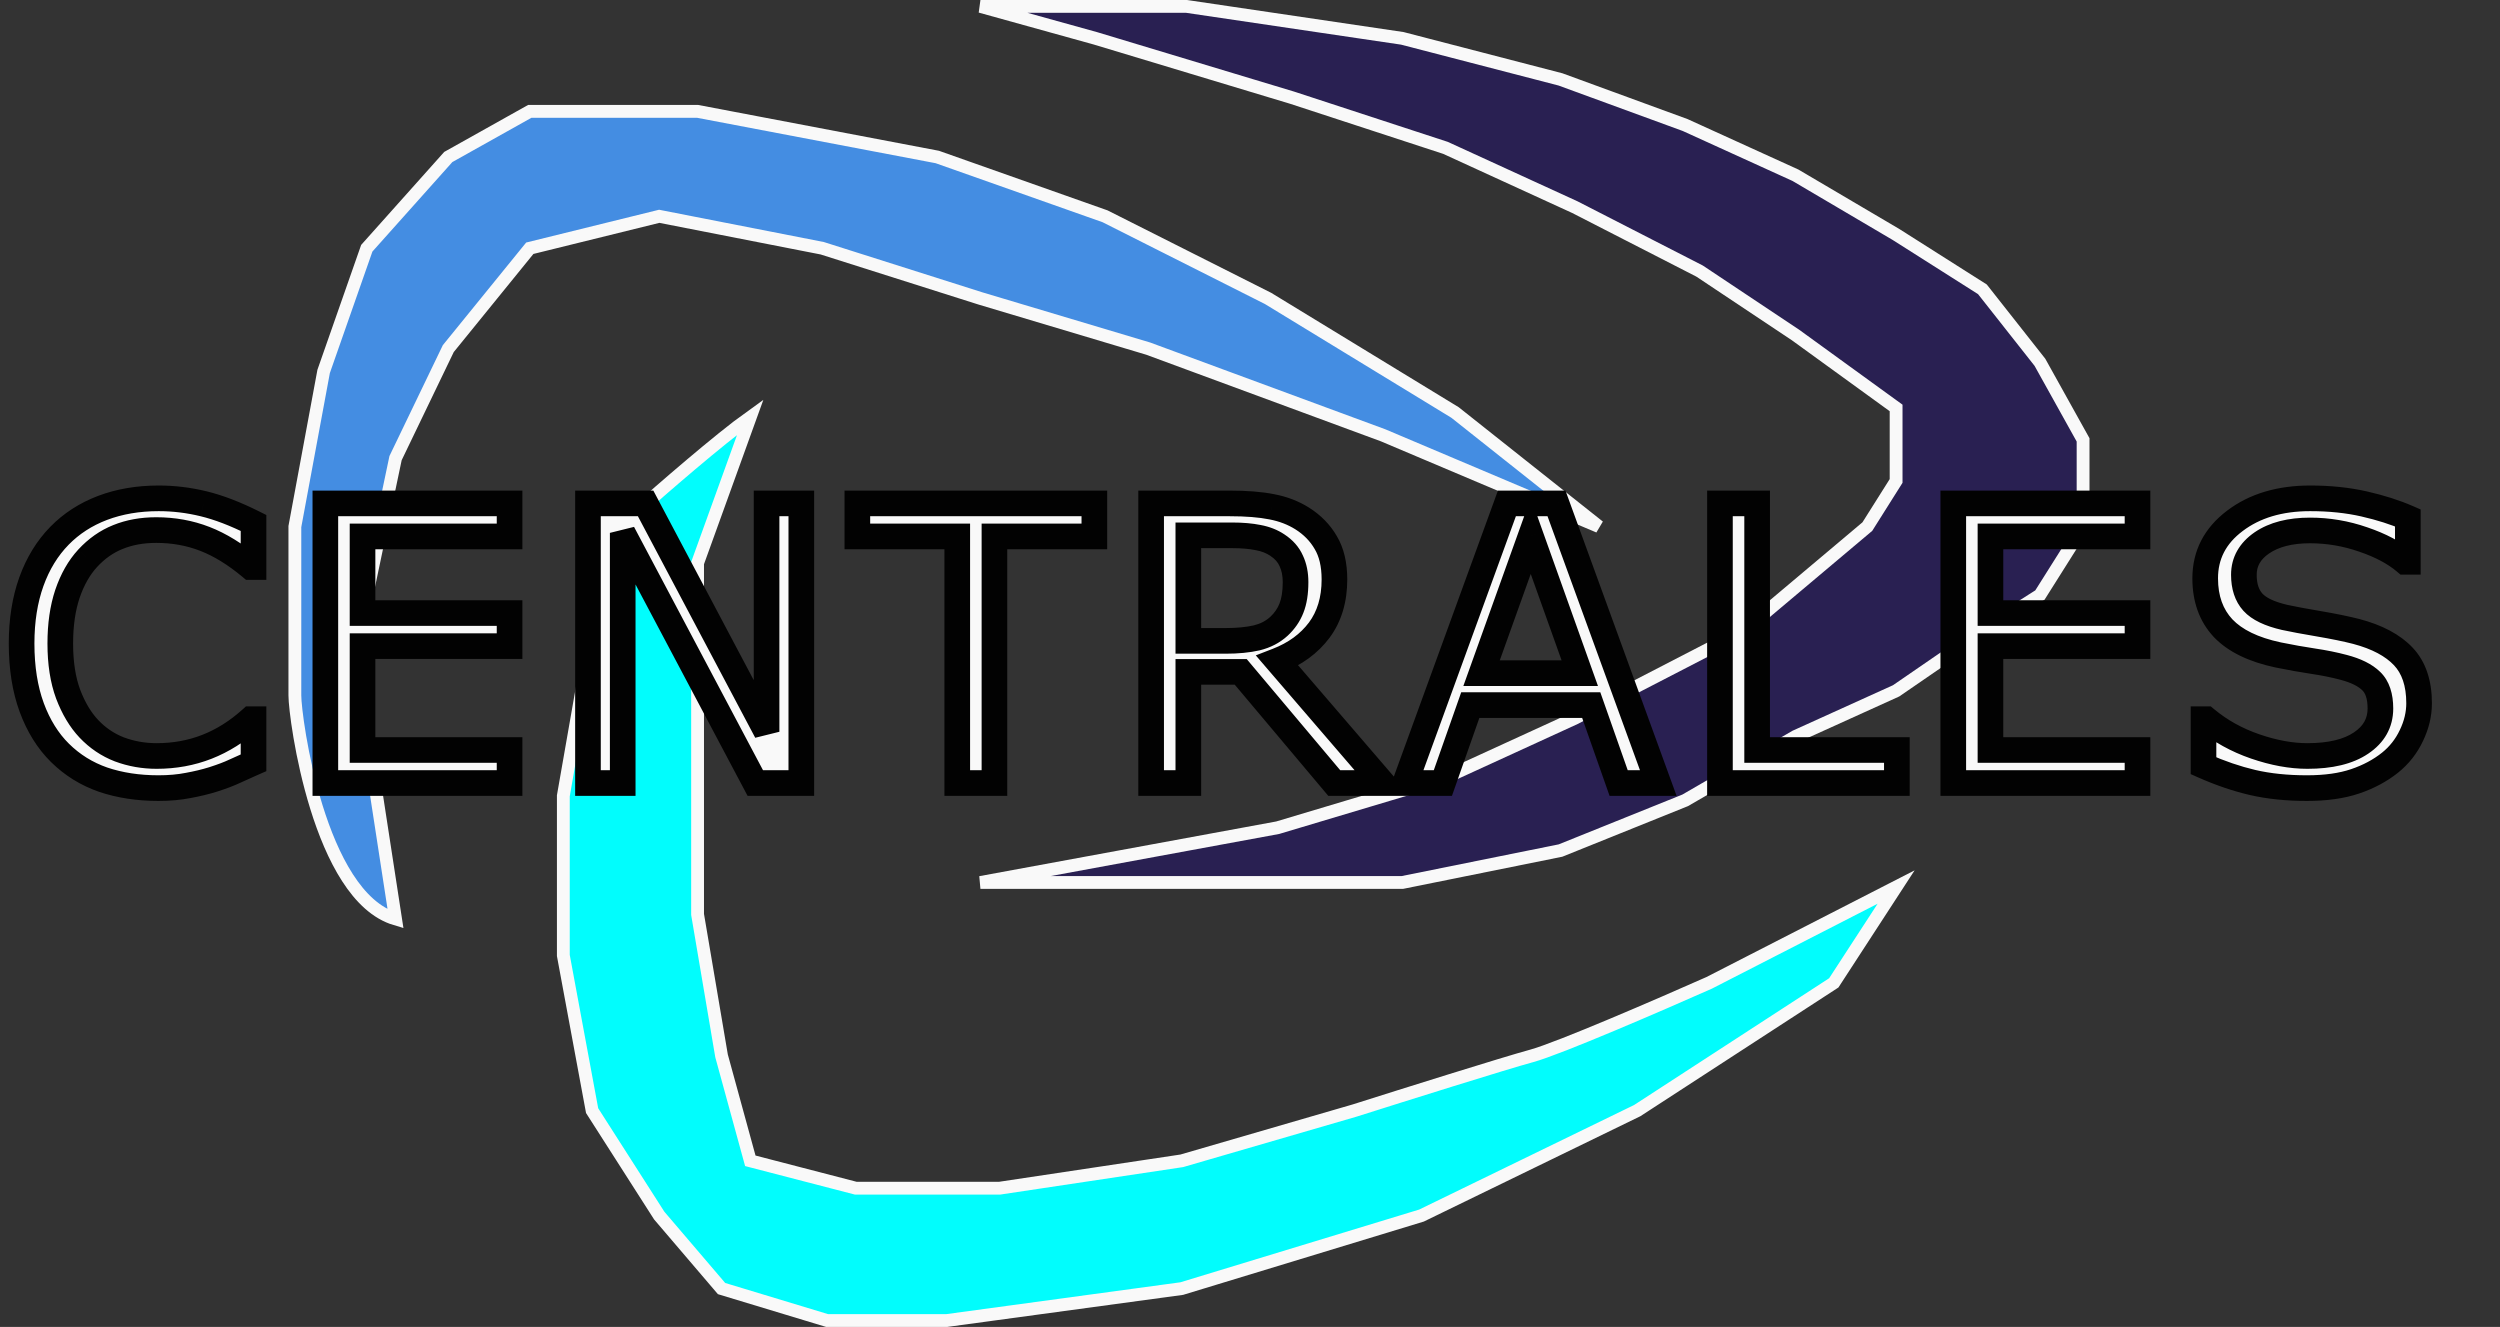 <svg width="390" height="207" viewBox="0 0 390 207" fill="none" xmlns="http://www.w3.org/2000/svg">
<rect x="0" y="0" width="390" height="207" fill="#333333" stroke="none"/>
<path d="M46 108.483C46 112.042 49.739 139.802 61.706 143.361L57.218 114.177V92.823L61.706 71.469L69.932 54.385L82.646 38.726L102.839 33.743L128.267 38.726L152.947 46.556L179.123 54.385L215.77 67.91L249.424 82.146L226.988 64.351L197.82 46.556L172.392 33.743L146.216 24.49L108.822 17.372H82.646L69.932 24.49L57.218 38.726L50.487 57.944L46 82.146V108.483Z" fill="#448DE2" stroke="#F9F9F9" stroke-width="2"/>
<path d="M185.106 1H152.947L170.897 5.983L201.56 15.236L225.492 23.066L245.685 32.319L265.13 42.285L280.088 52.25L295.793 63.639V75.028L291.306 82.146L271.861 98.517L245.685 112.042L225.492 121.295L199.316 129.125L152.947 137.667H185.106H218.761L243.441 132.684L262.886 124.854L280.088 114.889L295.793 107.771L309.255 98.517L318.23 92.823L324.961 82.146V68.621L318.23 56.521L309.255 45.132L295.793 36.59L280.088 27.337L262.886 19.507L243.441 12.389L218.761 5.983L185.106 1Z" fill="#292052" stroke="#F9F9F9" stroke-width="2"/>
<path d="M99.1 80.01C103.088 76.451 112.262 68.479 117.049 65.062L108.822 87.84V118.448V142.649L112.562 164.715L117.049 181.087L133.502 185.358H155.939L184.358 181.087L211.282 173.257C218.761 170.884 234.766 165.854 238.954 164.715C243.142 163.576 259.147 156.648 266.626 153.326L295.793 138.378L286.071 153.326L255.407 173.257L221.753 189.628L184.358 201.017L147.712 206H129.015L112.562 201.017L102.839 189.628L92.369 173.257L87.881 149.056V124.142L92.369 98.517L99.1 80.01Z" fill="#01FDFD" stroke="#F9F9F9" stroke-width="2"/>
<path d="M39.551 118.99C38.477 119.459 37.5 119.898 36.621 120.308C35.762 120.718 34.629 121.148 33.223 121.597C32.031 121.968 30.732 122.281 29.326 122.535C27.939 122.808 26.406 122.945 24.727 122.945C21.562 122.945 18.682 122.505 16.084 121.627C13.506 120.728 11.26 119.332 9.346 117.437C7.471 115.582 6.006 113.228 4.951 110.377C3.896 107.505 3.369 104.175 3.369 100.386C3.369 96.793 3.877 93.58 4.893 90.748C5.908 87.916 7.373 85.523 9.287 83.57C11.143 81.675 13.379 80.23 15.996 79.234C18.633 78.238 21.553 77.74 24.756 77.74C27.1 77.74 29.434 78.023 31.758 78.589C34.102 79.156 36.699 80.152 39.551 81.578V88.463H39.111C36.709 86.451 34.326 84.986 31.963 84.068C29.6 83.15 27.07 82.691 24.375 82.691C22.168 82.691 20.176 83.052 18.398 83.775C16.641 84.478 15.068 85.582 13.682 87.085C12.334 88.55 11.279 90.406 10.518 92.652C9.775 94.879 9.404 97.457 9.404 100.386C9.404 103.453 9.814 106.089 10.635 108.296C11.475 110.503 12.549 112.3 13.857 113.687C15.225 115.132 16.816 116.207 18.633 116.91C20.469 117.593 22.402 117.935 24.434 117.935C27.227 117.935 29.844 117.457 32.285 116.5C34.727 115.543 37.012 114.107 39.141 112.193H39.551V118.99ZM79.494 122.154H50.754V78.531H79.494V83.687H56.555V95.64H79.494V100.796H56.555V116.998H79.494V122.154ZM125.004 122.154H117.826L97.143 83.13V122.154H91.723V78.531H100.717L119.584 114.156V78.531H125.004V122.154ZM170.719 83.687H155.133V122.154H149.332V83.687H133.746V78.531H170.719V83.687ZM215.672 122.154H208.143L193.553 104.81H185.379V122.154H179.578V78.531H191.795C194.432 78.531 196.629 78.707 198.387 79.058C200.145 79.39 201.727 79.996 203.133 80.875C204.715 81.871 205.945 83.13 206.824 84.654C207.723 86.158 208.172 88.072 208.172 90.396C208.172 93.541 207.381 96.177 205.799 98.306C204.217 100.416 202.039 102.007 199.266 103.082L215.672 122.154ZM202.107 90.806C202.107 89.556 201.883 88.453 201.434 87.496C201.004 86.519 200.281 85.699 199.266 85.035C198.426 84.468 197.43 84.078 196.277 83.863C195.125 83.629 193.768 83.511 192.205 83.511H185.379V99.976H191.238C193.074 99.976 194.676 99.82 196.043 99.507C197.41 99.175 198.572 98.57 199.529 97.691C200.408 96.871 201.053 95.933 201.463 94.879C201.893 93.804 202.107 92.447 202.107 90.806ZM258.691 122.154H252.51L248.232 109.996H229.365L225.088 122.154H219.199L235.078 78.531H242.812L258.691 122.154ZM246.445 105.015L238.799 83.599L231.123 105.015H246.445ZM295.91 122.154H268.312V78.531H274.113V116.998H295.91V122.154ZM333.451 122.154H304.711V78.531H333.451V83.687H310.512V95.64H333.451V100.796H310.512V116.998H333.451V122.154ZM377.379 109.703C377.379 111.402 376.979 113.082 376.178 114.742C375.396 116.402 374.293 117.808 372.867 118.961C371.305 120.211 369.479 121.187 367.389 121.89C365.318 122.593 362.818 122.945 359.889 122.945C356.744 122.945 353.912 122.652 351.393 122.066C348.893 121.48 346.344 120.611 343.746 119.459V112.193H344.156C346.363 114.029 348.912 115.445 351.803 116.441C354.693 117.437 357.408 117.935 359.947 117.935C363.541 117.935 366.334 117.261 368.326 115.914C370.338 114.566 371.344 112.769 371.344 110.523C371.344 108.589 370.865 107.164 369.908 106.246C368.971 105.328 367.535 104.615 365.602 104.107C364.137 103.716 362.545 103.394 360.826 103.14C359.127 102.886 357.32 102.564 355.406 102.173C351.539 101.353 348.668 99.957 346.793 97.984C344.938 95.992 344.01 93.404 344.01 90.22C344.01 86.568 345.553 83.58 348.639 81.255C351.725 78.912 355.641 77.74 360.387 77.74C363.453 77.74 366.266 78.033 368.824 78.619C371.383 79.205 373.648 79.927 375.621 80.787V87.642H375.211C373.551 86.236 371.363 85.074 368.648 84.156C365.953 83.218 363.189 82.75 360.357 82.75C357.252 82.75 354.752 83.394 352.857 84.683C350.982 85.972 350.045 87.632 350.045 89.664C350.045 91.48 350.514 92.906 351.451 93.941C352.389 94.976 354.039 95.767 356.402 96.314C357.652 96.588 359.43 96.919 361.734 97.31C364.039 97.701 365.992 98.101 367.594 98.511C370.836 99.371 373.277 100.669 374.918 102.408C376.559 104.146 377.379 106.578 377.379 109.703Z" fill="#F9F9F9"/>
<path d="M39.551 118.99L40.351 120.823L41.551 120.299V118.99H39.551ZM36.621 120.308L35.775 118.496L35.767 118.499L35.76 118.503L36.621 120.308ZM33.223 121.597L33.817 123.507L33.824 123.505L33.831 123.502L33.223 121.597ZM29.326 122.535L28.971 120.567L28.955 120.569L28.939 120.573L29.326 122.535ZM16.084 121.627L15.426 123.515L15.434 123.518L15.443 123.521L16.084 121.627ZM9.346 117.437L10.753 116.016L10.752 116.015L9.346 117.437ZM4.951 110.377L3.074 111.066L3.075 111.07L4.951 110.377ZM9.287 83.57L10.716 84.97L10.716 84.969L9.287 83.57ZM15.996 79.234L15.289 77.363L15.285 77.365L15.996 79.234ZM31.758 78.589L31.284 80.533L31.288 80.534L31.758 78.589ZM39.551 81.578H41.551V80.342L40.445 79.789L39.551 81.578ZM39.551 88.463V90.463H41.551V88.463H39.551ZM39.111 88.463L37.827 89.996L38.385 90.463H39.111V88.463ZM18.398 83.775L19.141 85.632L19.152 85.628L18.398 83.775ZM13.682 87.085L12.211 85.73L12.21 85.731L13.682 87.085ZM10.518 92.652L8.624 92.01L8.62 92.019L10.518 92.652ZM10.635 108.296L8.76 108.993L8.763 109.001L8.766 109.008L10.635 108.296ZM13.857 113.687L12.403 115.06L12.405 115.061L13.857 113.687ZM18.633 116.91L17.911 118.775L17.923 118.78L17.935 118.784L18.633 116.91ZM39.141 112.193V110.193H38.374L37.803 110.706L39.141 112.193ZM39.551 112.193H41.551V110.193H39.551V112.193ZM38.751 117.157C37.664 117.631 36.672 118.077 35.775 118.496L37.467 122.121C38.328 121.719 39.289 121.286 40.351 120.823L38.751 117.157ZM35.76 118.503C35.014 118.859 33.975 119.257 32.614 119.692L33.831 123.502C35.282 123.039 36.51 122.577 37.483 122.113L35.76 118.503ZM32.628 119.688C31.525 120.031 30.308 120.325 28.971 120.567L29.681 124.503C31.157 124.236 32.537 123.906 33.817 123.507L32.628 119.688ZM28.939 120.573C27.701 120.817 26.3 120.945 24.727 120.945V124.945C26.513 124.945 28.178 124.8 29.713 124.497L28.939 120.573ZM24.727 120.945C21.748 120.945 19.087 120.531 16.725 119.732L15.443 123.521C18.276 124.48 21.377 124.945 24.727 124.945V120.945ZM16.742 119.738C14.441 118.936 12.452 117.698 10.753 116.016L7.939 118.859C10.068 120.966 12.57 122.52 15.426 123.515L16.742 119.738ZM10.752 116.015C9.115 114.395 7.796 112.302 6.827 109.683L3.075 111.07C4.216 114.154 5.827 116.769 7.939 118.859L10.752 116.015ZM6.829 109.687C5.872 107.082 5.369 103.994 5.369 100.386H1.369C1.369 104.357 1.921 107.929 3.074 111.066L6.829 109.687ZM5.369 100.386C5.369 96.979 5.851 94.001 6.775 91.423L3.01 90.073C1.903 93.159 1.369 96.606 1.369 100.386H5.369ZM6.775 91.423C7.703 88.835 9.023 86.697 10.716 84.97L7.859 82.17C5.723 84.349 4.113 86.996 3.01 90.073L6.775 91.423ZM10.716 84.969C12.358 83.293 14.345 82.002 16.707 81.103L15.285 77.365C12.413 78.458 9.927 80.058 7.858 82.171L10.716 84.969ZM16.703 81.105C19.085 80.205 21.762 79.74 24.756 79.74V75.74C21.344 75.74 18.18 76.271 15.289 77.363L16.703 81.105ZM24.756 79.74C26.937 79.74 29.112 80.003 31.284 80.532L32.231 76.646C29.755 76.043 27.262 75.74 24.756 75.74V79.74ZM31.288 80.534C33.447 81.055 35.9 81.988 38.656 83.367L40.445 79.789C37.499 78.316 34.757 77.257 32.228 76.645L31.288 80.534ZM37.551 81.578V88.463H41.551V81.578H37.551ZM39.551 86.463H39.111V90.463H39.551V86.463ZM40.395 86.929C37.864 84.809 35.295 83.217 32.687 82.204L31.239 85.932C33.357 86.755 35.554 88.093 37.827 89.996L40.395 86.929ZM32.687 82.204C30.079 81.19 27.302 80.691 24.375 80.691V84.691C26.838 84.691 29.121 85.109 31.239 85.932L32.687 82.204ZM24.375 80.691C21.948 80.691 19.695 81.089 17.645 81.922L19.152 85.628C20.657 85.016 22.388 84.691 24.375 84.691V80.691ZM17.656 81.918C15.599 82.741 13.784 84.025 12.211 85.73L15.152 88.441C16.353 87.139 17.682 86.216 19.141 85.632L17.656 81.918ZM12.21 85.731C10.641 87.437 9.458 89.549 8.624 92.01L12.412 93.294C13.101 91.263 14.027 89.664 15.153 88.44L12.21 85.731ZM8.62 92.019C7.796 94.493 7.404 97.293 7.404 100.386H11.404C11.404 97.621 11.755 95.264 12.415 93.284L8.62 92.019ZM7.404 100.386C7.404 103.622 7.836 106.507 8.76 108.993L12.509 107.6C11.793 105.672 11.404 103.283 11.404 100.386H7.404ZM8.766 109.008C9.677 111.404 10.877 113.442 12.403 115.06L15.312 112.314C14.221 111.158 13.272 109.603 12.504 107.585L8.766 109.008ZM12.405 115.061C13.971 116.718 15.811 117.962 17.911 118.775L19.355 115.045C17.822 114.451 16.478 113.547 15.31 112.313L12.405 115.061ZM17.935 118.784C20.002 119.554 22.173 119.935 24.434 119.935V115.935C22.632 115.935 20.935 115.633 19.331 115.035L17.935 118.784ZM24.434 119.935C27.46 119.935 30.326 119.416 33.015 118.362L31.555 114.638C29.361 115.498 26.993 115.935 24.434 115.935V119.935ZM33.015 118.362C35.699 117.309 38.187 115.74 40.478 113.68L37.803 110.706C35.837 112.474 33.754 113.776 31.555 114.638L33.015 118.362ZM39.141 114.193H39.551V110.193H39.141V114.193ZM37.551 112.193V118.99H41.551V112.193H37.551ZM79.494 122.154V124.154H81.494V122.154H79.494ZM50.754 122.154H48.754V124.154H50.754V122.154ZM50.754 78.531V76.531H48.754V78.531H50.754ZM79.494 78.531H81.494V76.531H79.494V78.531ZM79.494 83.687V85.687H81.494V83.687H79.494ZM56.555 83.687V81.687H54.555V83.687H56.555ZM56.555 95.64H54.555V97.64H56.555V95.64ZM79.494 95.64H81.494V93.64H79.494V95.64ZM79.494 100.796V102.796H81.494V100.796H79.494ZM56.555 100.796V98.796H54.555V100.796H56.555ZM56.555 116.998H54.555V118.998H56.555V116.998ZM79.494 116.998H81.494V114.998H79.494V116.998ZM79.494 120.154H50.754V124.154H79.494V120.154ZM52.754 122.154V78.531H48.754V122.154H52.754ZM50.754 80.531H79.494V76.531H50.754V80.531ZM77.494 78.531V83.687H81.494V78.531H77.494ZM79.494 81.687H56.555V85.687H79.494V81.687ZM54.555 83.687V95.64H58.555V83.687H54.555ZM56.555 97.64H79.494V93.64H56.555V97.64ZM77.494 95.64V100.796H81.494V95.64H77.494ZM79.494 98.796H56.555V102.796H79.494V98.796ZM54.555 100.796V116.998H58.555V100.796H54.555ZM56.555 118.998H79.494V114.998H56.555V118.998ZM77.494 116.998V122.154H81.494V116.998H77.494ZM125.004 122.154V124.154H127.004V122.154H125.004ZM117.826 122.154L116.059 123.09L116.623 124.154H117.826V122.154ZM97.143 83.13L98.91 82.194L95.143 83.13H97.143ZM97.143 122.154V124.154H99.143V122.154H97.143ZM91.723 122.154H89.723V124.154H91.723V122.154ZM91.723 78.531V76.531H89.723V78.531H91.723ZM100.717 78.531L102.484 77.595L101.921 76.531H100.717V78.531ZM119.584 114.156L117.817 115.092L121.584 114.156H119.584ZM119.584 78.531V76.531H117.584V78.531H119.584ZM125.004 78.531H127.004V76.531H125.004V78.531ZM125.004 120.154H117.826V124.154H125.004V120.154ZM119.593 121.217L98.91 82.194L95.376 84.067L116.059 123.09L119.593 121.217ZM95.143 83.13V122.154H99.143V83.13H95.143ZM97.143 120.154H91.723V124.154H97.143V120.154ZM93.723 122.154V78.531H89.723V122.154H93.723ZM91.723 80.531H100.717V76.531H91.723V80.531ZM98.949 79.467L117.817 115.092L121.351 113.22L102.484 77.595L98.949 79.467ZM121.584 114.156V78.531H117.584V114.156H121.584ZM119.584 80.531H125.004V76.531H119.584V80.531ZM123.004 78.531V122.154H127.004V78.531H123.004ZM170.719 83.687V85.687H172.719V83.687H170.719ZM155.133 83.687V81.687H153.133V83.687H155.133ZM155.133 122.154V124.154H157.133V122.154H155.133ZM149.332 122.154H147.332V124.154H149.332V122.154ZM149.332 83.687H151.332V81.687H149.332V83.687ZM133.746 83.687H131.746V85.687H133.746V83.687ZM133.746 78.531V76.531H131.746V78.531H133.746ZM170.719 78.531H172.719V76.531H170.719V78.531ZM170.719 81.687H155.133V85.687H170.719V81.687ZM153.133 83.687V122.154H157.133V83.687H153.133ZM155.133 120.154H149.332V124.154H155.133V120.154ZM151.332 122.154V83.687H147.332V122.154H151.332ZM149.332 81.687H133.746V85.687H149.332V81.687ZM135.746 83.687V78.531H131.746V83.687H135.746ZM133.746 80.531H170.719V76.531H133.746V80.531ZM168.719 78.531V83.687H172.719V78.531H168.719ZM215.672 122.154V124.154H220.03L217.188 120.85L215.672 122.154ZM208.143 122.154L206.612 123.441L207.211 124.154H208.143V122.154ZM193.553 104.81L195.083 103.523L194.484 102.81H193.553V104.81ZM185.379 104.81V102.81H183.379V104.81H185.379ZM185.379 122.154V124.154H187.379V122.154H185.379ZM179.578 122.154H177.578V124.154H179.578V122.154ZM179.578 78.531V76.531H177.578V78.531H179.578ZM198.387 79.058L197.994 81.019L198.005 81.021L198.016 81.023L198.387 79.058ZM203.133 80.875L204.198 79.182L204.193 79.179L203.133 80.875ZM206.824 84.654L205.092 85.653L205.099 85.666L205.107 85.68L206.824 84.654ZM205.799 98.306L207.399 99.506L207.404 99.499L205.799 98.306ZM199.266 103.082L198.543 101.217L195.903 102.239L197.749 104.386L199.266 103.082ZM201.434 87.496L199.603 88.301L199.613 88.323L199.623 88.346L201.434 87.496ZM199.266 85.035L198.147 86.693L198.159 86.701L198.171 86.709L199.266 85.035ZM196.277 83.863L195.879 85.823L195.895 85.826L195.911 85.829L196.277 83.863ZM185.379 83.511V81.511H183.379V83.511H185.379ZM185.379 99.976H183.379V101.976H185.379V99.976ZM196.043 99.507L196.489 101.457L196.502 101.454L196.515 101.451L196.043 99.507ZM199.529 97.691L200.882 99.164L200.888 99.159L200.894 99.153L199.529 97.691ZM201.463 94.879L199.606 94.136L199.602 94.145L199.599 94.154L201.463 94.879ZM215.672 120.154H208.143V124.154H215.672V120.154ZM209.673 120.866L195.083 103.523L192.022 106.098L206.612 123.441L209.673 120.866ZM193.553 102.81H185.379V106.81H193.553V102.81ZM183.379 104.81V122.154H187.379V104.81H183.379ZM185.379 120.154H179.578V124.154H185.379V120.154ZM181.578 122.154V78.531H177.578V122.154H181.578ZM179.578 80.531H191.795V76.531H179.578V80.531ZM191.795 80.531C194.355 80.531 196.411 80.703 197.994 81.019L198.779 77.097C196.847 76.711 194.508 76.531 191.795 76.531V80.531ZM198.016 81.023C199.548 81.313 200.894 81.834 202.073 82.571L204.193 79.179C202.56 78.158 200.741 77.467 198.758 77.093L198.016 81.023ZM202.067 82.567C203.392 83.401 204.386 84.429 205.092 85.653L208.557 83.654C207.505 81.832 206.038 80.34 204.198 79.182L202.067 82.567ZM205.107 85.68C205.769 86.788 206.172 88.318 206.172 90.396H210.172C210.172 87.825 209.676 85.528 208.541 83.628L205.107 85.68ZM206.172 90.396C206.172 93.193 205.474 95.39 204.194 97.113L207.404 99.499C209.288 96.965 210.172 93.888 210.172 90.396H206.172ZM204.199 97.106C202.869 98.879 201.014 100.26 198.543 101.217L199.988 104.947C203.065 103.755 205.564 101.952 207.399 99.506L204.199 97.106ZM197.749 104.386L214.156 123.458L217.188 120.85L200.782 101.777L197.749 104.386ZM204.107 90.806C204.107 89.316 203.839 87.913 203.244 86.646L199.623 88.346C199.927 88.992 200.107 89.797 200.107 90.806H204.107ZM203.264 86.69C202.658 85.312 201.654 84.207 200.36 83.361L198.171 86.709C198.908 87.191 199.35 87.726 199.603 88.301L203.264 86.69ZM200.384 83.377C199.284 82.635 198.023 82.154 196.644 81.897L195.911 85.829C196.836 86.001 197.567 86.302 198.147 86.693L200.384 83.377ZM196.676 81.903C195.358 81.635 193.861 81.511 192.205 81.511V85.511C193.674 85.511 194.892 85.622 195.879 85.823L196.676 81.903ZM192.205 81.511H185.379V85.511H192.205V81.511ZM183.379 83.511V99.976H187.379V83.511H183.379ZM185.379 101.976H191.238V97.976H185.379V101.976ZM191.238 101.976C193.181 101.976 194.938 101.811 196.489 101.457L195.597 97.558C194.413 97.828 192.967 97.976 191.238 97.976V101.976ZM196.515 101.451C198.183 101.046 199.656 100.29 200.882 99.164L198.176 96.218C197.489 96.849 196.637 97.305 195.571 97.564L196.515 101.451ZM200.894 99.153C201.979 98.141 202.801 96.956 203.327 95.603L199.599 94.154C199.304 94.911 198.838 95.601 198.165 96.229L200.894 99.153ZM203.32 95.621C203.875 94.234 204.107 92.603 204.107 90.806H200.107C200.107 92.291 199.91 93.374 199.606 94.136L203.32 95.621ZM258.691 122.154V124.154H261.548L260.571 121.47L258.691 122.154ZM252.51 122.154L250.623 122.818L251.093 124.154H252.51V122.154ZM248.232 109.996L250.119 109.332L249.649 107.996H248.232V109.996ZM229.365 109.996V107.996H227.949L227.479 109.332L229.365 109.996ZM225.088 122.154V124.154H226.504L226.975 122.818L225.088 122.154ZM219.199 122.154L217.32 121.47L216.343 124.154H219.199V122.154ZM235.078 78.531V76.531H233.678L233.199 77.847L235.078 78.531ZM242.812 78.531L244.692 77.847L244.213 76.531H242.812V78.531ZM246.445 105.015V107.015H249.283L248.329 104.343L246.445 105.015ZM238.799 83.599L240.682 82.927L238.802 77.661L236.916 82.924L238.799 83.599ZM231.123 105.015L229.24 104.34L228.282 107.015H231.123V105.015ZM258.691 120.154H252.51V124.154H258.691V120.154ZM254.396 121.49L250.119 109.332L246.346 110.659L250.623 122.818L254.396 121.49ZM248.232 107.996H229.365V111.996H248.232V107.996ZM227.479 109.332L223.201 121.49L226.975 122.818L231.252 110.659L227.479 109.332ZM225.088 120.154H219.199V124.154H225.088V120.154ZM221.079 122.838L236.957 79.215L233.199 77.847L217.32 121.47L221.079 122.838ZM235.078 80.531H242.812V76.531H235.078V80.531ZM240.933 79.215L256.812 122.838L260.571 121.47L244.692 77.847L240.933 79.215ZM248.329 104.343L240.682 82.927L236.915 84.272L244.562 105.688L248.329 104.343ZM236.916 82.924L229.24 104.34L233.006 105.69L240.682 84.274L236.916 82.924ZM231.123 107.015H246.445V103.015H231.123V107.015ZM295.91 122.154V124.154H297.91V122.154H295.91ZM268.312 122.154H266.312V124.154H268.312V122.154ZM268.312 78.531V76.531H266.312V78.531H268.312ZM274.113 78.531H276.113V76.531H274.113V78.531ZM274.113 116.998H272.113V118.998H274.113V116.998ZM295.91 116.998H297.91V114.998H295.91V116.998ZM295.91 120.154H268.312V124.154H295.91V120.154ZM270.312 122.154V78.531H266.312V122.154H270.312ZM268.312 80.531H274.113V76.531H268.312V80.531ZM272.113 78.531V116.998H276.113V78.531H272.113ZM274.113 118.998H295.91V114.998H274.113V118.998ZM293.91 116.998V122.154H297.91V116.998H293.91ZM333.451 122.154V124.154H335.451V122.154H333.451ZM304.711 122.154H302.711V124.154H304.711V122.154ZM304.711 78.531V76.531H302.711V78.531H304.711ZM333.451 78.531H335.451V76.531H333.451V78.531ZM333.451 83.687V85.687H335.451V83.687H333.451ZM310.512 83.687V81.687H308.512V83.687H310.512ZM310.512 95.64H308.512V97.64H310.512V95.64ZM333.451 95.64H335.451V93.64H333.451V95.64ZM333.451 100.796V102.796H335.451V100.796H333.451ZM310.512 100.796V98.796H308.512V100.796H310.512ZM310.512 116.998H308.512V118.998H310.512V116.998ZM333.451 116.998H335.451V114.998H333.451V116.998ZM333.451 120.154H304.711V124.154H333.451V120.154ZM306.711 122.154V78.531H302.711V122.154H306.711ZM304.711 80.531H333.451V76.531H304.711V80.531ZM331.451 78.531V83.687H335.451V78.531H331.451ZM333.451 81.687H310.512V85.687H333.451V81.687ZM308.512 83.687V95.64H312.512V83.687H308.512ZM310.512 97.64H333.451V93.64H310.512V97.64ZM331.451 95.64V100.796H335.451V95.64H331.451ZM333.451 98.796H310.512V102.796H333.451V98.796ZM308.512 100.796V116.998H312.512V100.796H308.512ZM310.512 118.998H333.451V114.998H310.512V118.998ZM331.451 116.998V122.154H335.451V116.998H331.451ZM376.178 114.742L374.376 113.873L374.372 113.881L374.368 113.89L376.178 114.742ZM372.867 118.961L374.117 120.522L374.124 120.516L372.867 118.961ZM367.389 121.89L366.751 119.995L366.746 119.996L367.389 121.89ZM351.393 122.066L350.936 124.013L350.94 124.014L351.393 122.066ZM343.746 119.459H341.746V120.759L342.935 121.287L343.746 119.459ZM343.746 112.193V110.193H341.746V112.193H343.746ZM344.156 112.193L345.435 110.655L344.879 110.193H344.156V112.193ZM368.326 115.914L367.213 114.252L367.206 114.257L368.326 115.914ZM369.908 106.246L368.509 107.675L368.516 107.682L368.524 107.689L369.908 106.246ZM365.602 104.107L365.086 106.039L365.094 106.041L365.602 104.107ZM360.826 103.14L360.531 105.118L360.534 105.119L360.826 103.14ZM355.406 102.173L354.991 104.13L354.999 104.131L355.006 104.133L355.406 102.173ZM346.793 97.984L345.329 99.347L345.336 99.355L345.343 99.362L346.793 97.984ZM348.639 81.255L349.842 82.853L349.848 82.848L348.639 81.255ZM375.621 80.787H377.621V79.476L376.42 78.953L375.621 80.787ZM375.621 87.642V89.642H377.621V87.642H375.621ZM375.211 87.642L373.918 89.168L374.478 89.642H375.211V87.642ZM368.648 84.156L367.991 86.045L368 86.048L368.008 86.05L368.648 84.156ZM352.857 84.683L351.732 83.03L351.724 83.035L352.857 84.683ZM356.402 96.314L355.951 98.263L355.963 98.265L355.975 98.268L356.402 96.314ZM367.594 98.511L368.106 96.578L368.098 96.576L368.09 96.574L367.594 98.511ZM375.379 109.703C375.379 111.076 375.058 112.46 374.376 113.873L377.979 115.611C378.899 113.703 379.379 111.728 379.379 109.703H375.379ZM374.368 113.89C373.715 115.277 372.801 116.443 371.61 117.405L374.124 120.516C375.785 119.174 377.078 117.527 377.987 115.593L374.368 113.89ZM371.618 117.399C370.256 118.488 368.641 119.359 366.751 119.995L368.026 123.786C370.316 123.016 372.354 121.933 374.117 120.522L371.618 117.399ZM366.746 119.996C364.939 120.61 362.669 120.945 359.889 120.945V124.945C362.968 124.945 365.697 124.577 368.032 123.784L366.746 119.996ZM359.889 120.945C356.865 120.945 354.189 120.663 351.846 120.118L350.94 124.014C353.635 124.641 356.623 124.945 359.889 124.945V120.945ZM351.849 120.119C349.483 119.564 347.052 118.737 344.557 117.63L342.935 121.287C345.635 122.484 348.302 123.396 350.936 124.013L351.849 120.119ZM345.746 119.459V112.193H341.746V119.459H345.746ZM343.746 114.193H344.156V110.193H343.746V114.193ZM342.877 113.73C345.282 115.731 348.047 117.262 351.151 118.332L352.454 114.55C349.777 113.628 347.444 112.327 345.435 110.655L342.877 113.73ZM351.151 118.332C354.21 119.386 357.146 119.935 359.947 119.935V115.935C357.67 115.935 355.177 115.488 352.454 114.55L351.151 118.332ZM359.947 119.935C363.755 119.935 366.998 119.227 369.447 117.57L367.206 114.257C365.67 115.296 363.327 115.935 359.947 115.935V119.935ZM369.439 117.575C371.954 115.891 373.344 113.496 373.344 110.523H369.344C369.344 112.043 368.722 113.241 367.213 114.252L369.439 117.575ZM373.344 110.523C373.344 108.296 372.793 106.242 371.293 104.802L368.524 107.689C368.937 108.086 369.344 108.883 369.344 110.523H373.344ZM371.307 104.817C370.025 103.561 368.217 102.726 366.11 102.173L365.094 106.041C366.853 106.503 367.917 107.095 368.509 107.675L371.307 104.817ZM366.117 102.175C364.569 101.762 362.902 101.425 361.118 101.162L360.534 105.119C362.188 105.363 363.704 105.671 365.086 106.039L366.117 102.175ZM361.122 101.162C359.462 100.914 357.69 100.598 355.806 100.214L355.006 104.133C356.95 104.53 358.792 104.858 360.531 105.118L361.122 101.162ZM355.821 100.217C352.179 99.444 349.739 98.181 348.243 96.606L345.343 99.362C347.597 101.732 350.899 103.262 354.991 104.13L355.821 100.217ZM348.257 96.621C346.803 95.061 346.01 92.99 346.01 90.22H342.01C342.01 93.818 343.072 96.923 345.329 99.347L348.257 96.621ZM346.01 90.22C346.01 87.237 347.224 84.825 349.842 82.853L347.435 79.658C343.882 82.335 342.01 85.899 342.01 90.22H346.01ZM349.848 82.848C352.514 80.824 355.977 79.74 360.387 79.74V75.74C355.304 75.74 350.935 77 347.429 79.663L349.848 82.848ZM360.387 79.74C363.327 79.74 365.988 80.021 368.378 80.568L369.271 76.669C366.544 76.045 363.579 75.74 360.387 75.74V79.74ZM368.378 80.568C370.841 81.132 372.985 81.82 374.822 82.62L376.42 78.953C374.312 78.035 371.925 77.277 369.271 76.669L368.378 80.568ZM373.621 80.787V87.642H377.621V80.787H373.621ZM375.621 85.642H375.211V89.642H375.621V85.642ZM376.504 86.116C374.601 84.504 372.171 83.236 369.289 82.261L368.008 86.05C370.556 86.912 372.501 87.967 373.918 89.168L376.504 86.116ZM369.305 82.267C366.401 81.256 363.415 80.75 360.357 80.75V84.75C362.964 84.75 365.506 85.18 367.991 86.045L369.305 82.267ZM360.357 80.75C356.99 80.75 354.058 81.448 351.732 83.03L353.983 86.337C355.446 85.341 357.514 84.75 360.357 84.75V80.75ZM351.724 83.035C349.383 84.645 348.045 86.886 348.045 89.664H352.045C352.045 88.378 352.582 87.299 353.99 86.331L351.724 83.035ZM348.045 89.664C348.045 91.823 348.608 93.781 349.969 95.284L352.934 92.598C352.419 92.031 352.045 91.137 352.045 89.664H348.045ZM349.969 95.284C351.317 96.772 353.45 97.684 355.951 98.263L356.853 94.365C354.628 93.85 353.461 93.18 352.934 92.598L349.969 95.284ZM355.975 98.268C357.271 98.551 359.085 98.89 361.4 99.282L362.069 95.338C359.774 94.949 358.033 94.624 356.83 94.36L355.975 98.268ZM361.4 99.282C363.671 99.667 365.566 100.057 367.098 100.449L368.09 96.574C366.418 96.146 364.407 95.735 362.069 95.338L361.4 99.282ZM367.081 100.445C370.102 101.245 372.162 102.401 373.464 103.781L376.372 101.035C374.393 98.938 371.57 97.496 368.106 96.578L367.081 100.445ZM373.464 103.781C374.657 105.045 375.379 106.926 375.379 109.703H379.379C379.379 106.229 378.461 103.247 376.372 101.035L373.464 103.781Z" fill="#020202"/>
</svg>
